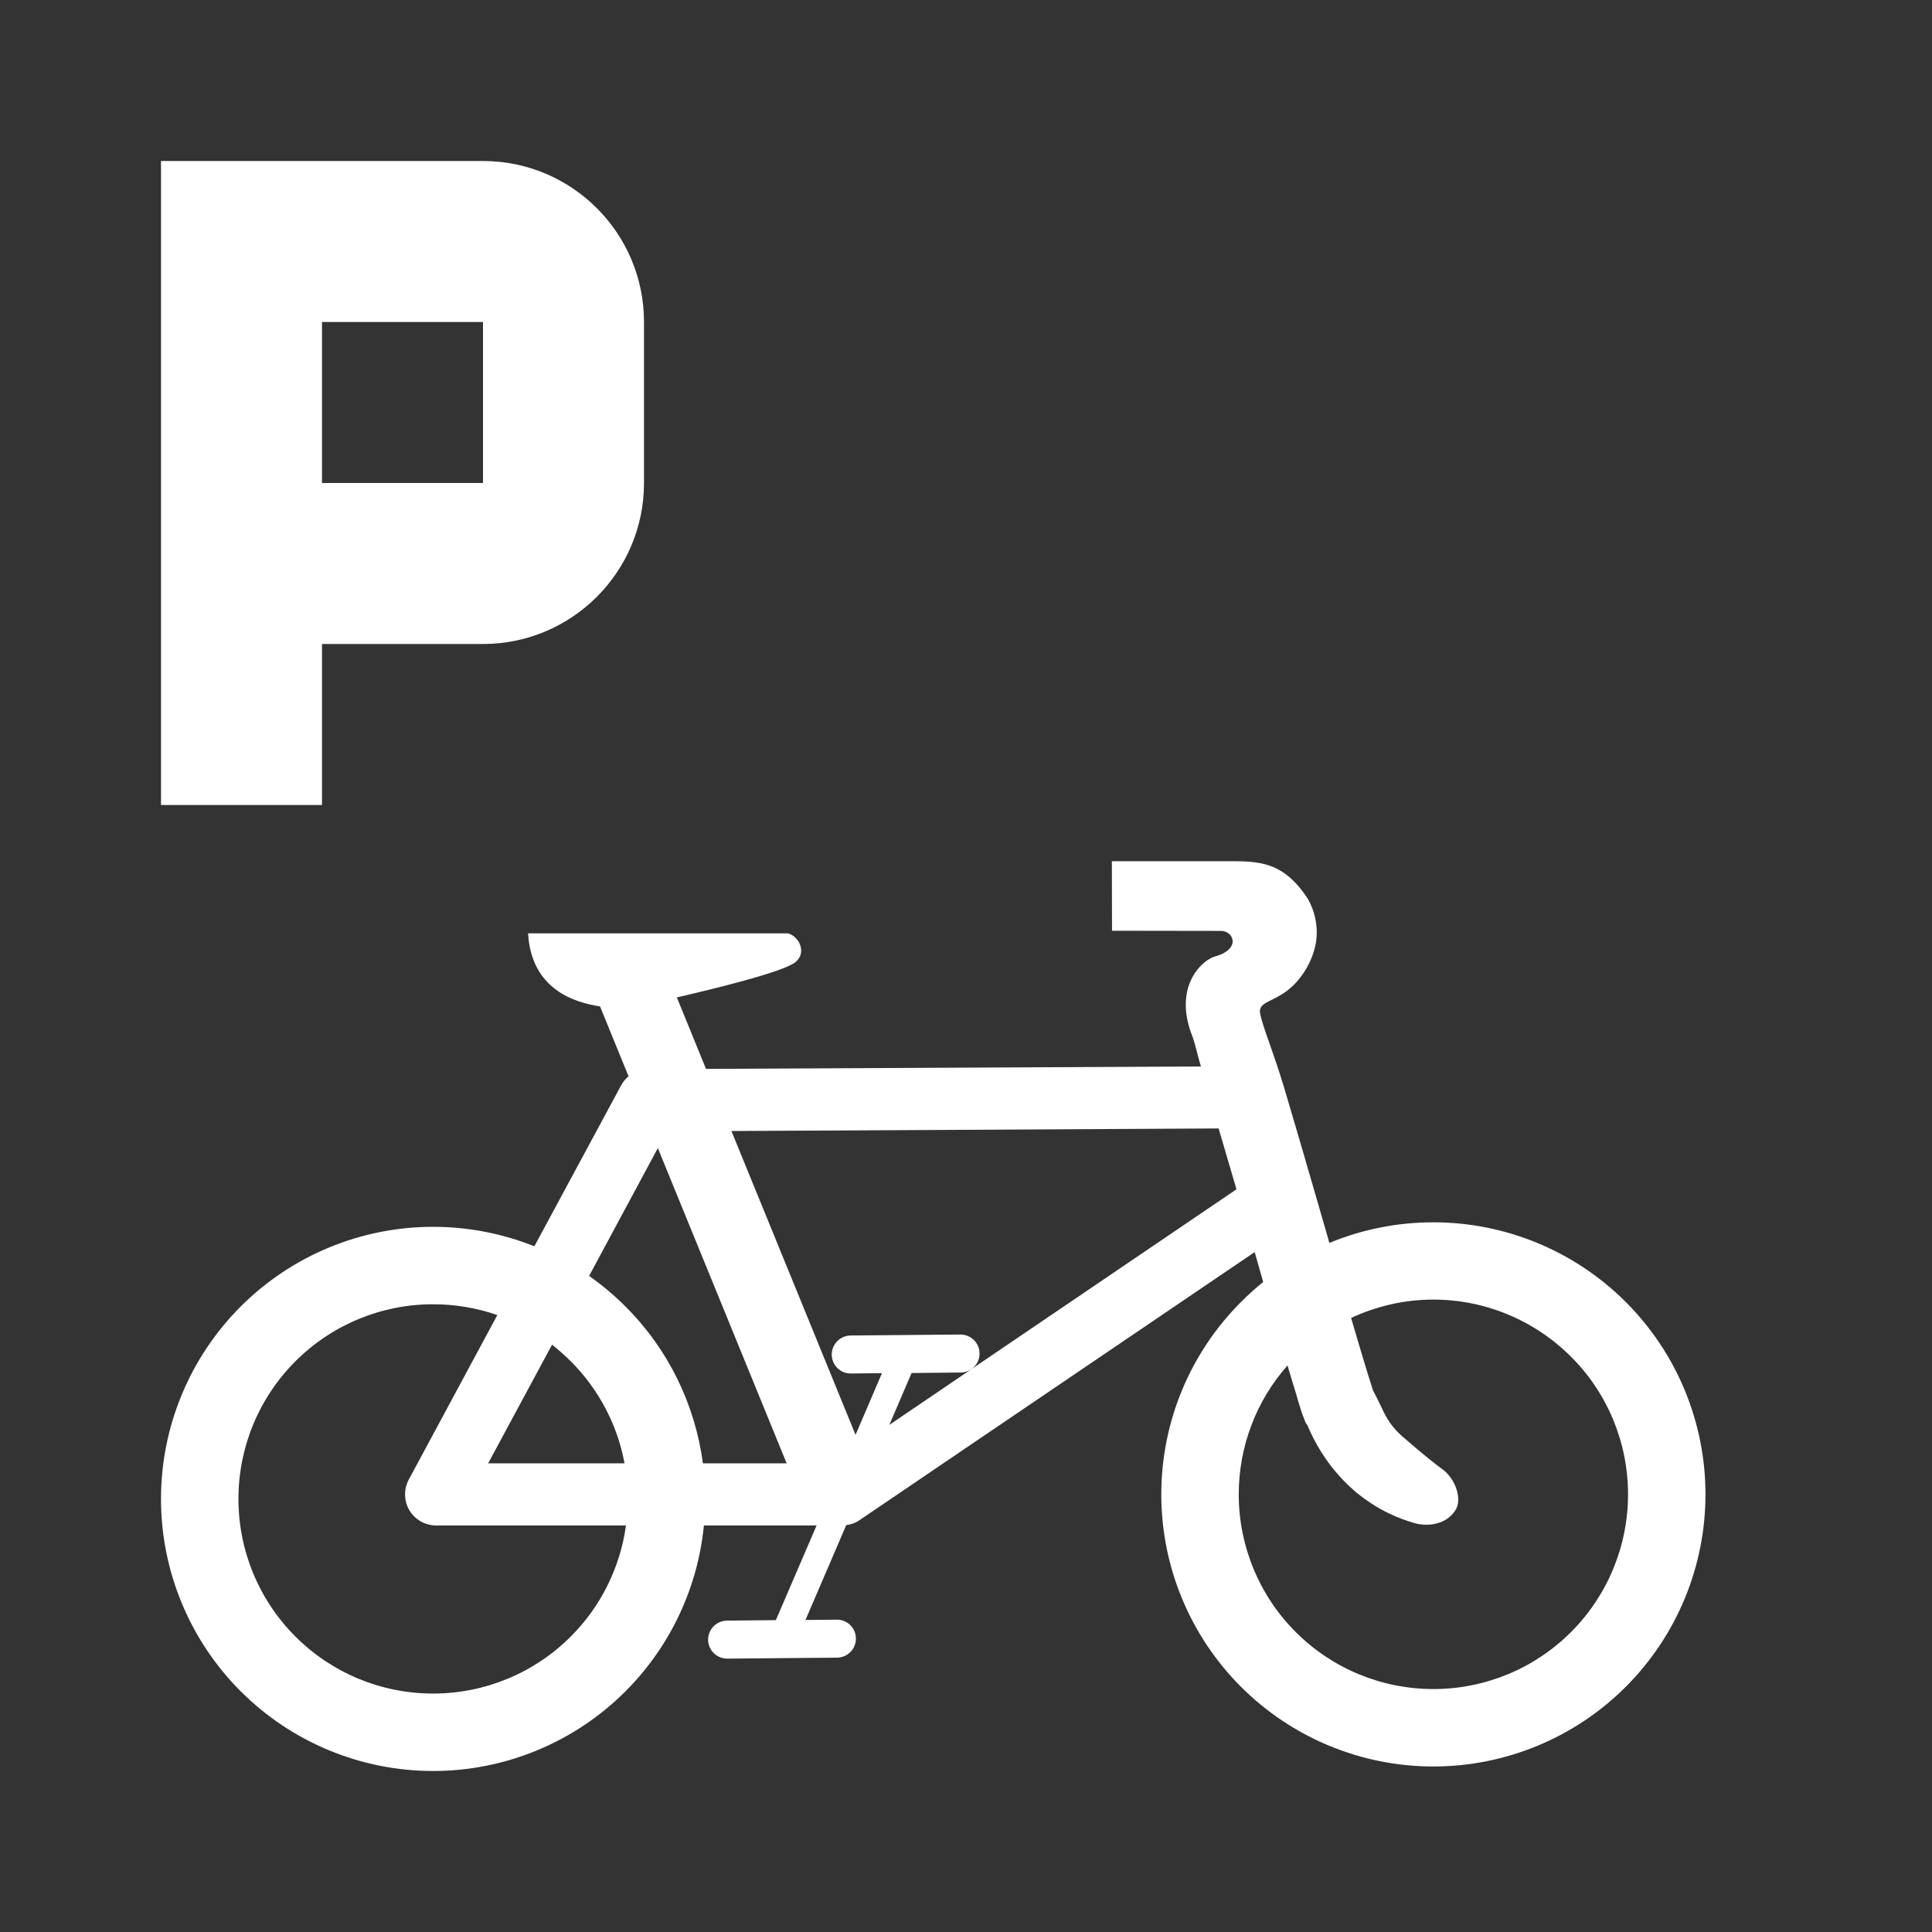<svg width="12" height="12" viewBox="0 0 12 12" fill="none" xmlns="http://www.w3.org/2000/svg">
<rect x="0" y="0" width="12" height="12" fill="#333333" stroke="none"/>
<path fill-rule="evenodd" clip-rule="evenodd" d="M1 1H3C3.552 1 4 1.448 4 2V3C4 3.552 3.552 4 3 4H2V5H1V1ZM3 3H2V2H3V3Z" fill="white"/>
<path fill-rule="evenodd" clip-rule="evenodd" d="M7.622 5.349C7.819 5.349 7.97 5.348 8.124 5.584C8.169 5.664 8.189 5.761 8.173 5.858C8.153 5.969 8.087 6.077 8.01 6.141C7.97 6.175 7.931 6.194 7.899 6.21C7.85 6.234 7.818 6.25 7.827 6.296C7.838 6.348 7.86 6.41 7.888 6.489C7.913 6.561 7.943 6.647 7.975 6.752C8.042 6.977 8.122 7.252 8.2 7.522L8.257 7.72C8.46 7.636 8.679 7.592 8.903 7.592C9.351 7.592 9.781 7.77 10.098 8.087C10.415 8.404 10.593 8.833 10.593 9.282C10.593 9.73 10.415 10.16 10.098 10.477C9.781 10.794 9.351 10.972 8.903 10.972C8.455 10.972 8.025 10.794 7.708 10.477C7.391 10.16 7.213 9.73 7.213 9.282C7.213 8.833 7.391 8.404 7.708 8.087C7.752 8.043 7.798 8.001 7.846 7.963L7.793 7.777L5.34 9.441C5.315 9.459 5.286 9.469 5.256 9.473L5.003 10.062L5.197 10.06C5.262 10.059 5.316 10.111 5.316 10.177C5.317 10.242 5.265 10.295 5.199 10.296L4.517 10.302C4.452 10.302 4.399 10.25 4.398 10.185C4.398 10.12 4.45 10.067 4.515 10.066L4.819 10.063L5.072 9.475H4.372C4.334 9.862 4.163 10.227 3.885 10.505C3.568 10.822 3.138 11 2.69 11C2.242 11 1.812 10.822 1.495 10.505C1.178 10.188 1 9.758 1 9.31C1 8.862 1.178 8.432 1.495 8.115C1.812 7.798 2.242 7.62 2.69 7.62C2.908 7.62 3.121 7.662 3.319 7.741L3.857 6.743C3.869 6.72 3.885 6.701 3.904 6.685L3.727 6.251C3.577 6.228 3.3 6.151 3.28 5.797H4.884C4.944 5.797 5.021 5.903 4.944 5.973C4.879 6.035 4.409 6.148 4.204 6.195L4.385 6.639L7.459 6.624L7.445 6.574C7.428 6.507 7.415 6.46 7.408 6.442C7.37 6.348 7.351 6.246 7.377 6.144C7.403 6.042 7.48 5.96 7.549 5.94C7.707 5.896 7.665 5.783 7.584 5.782L6.907 5.781L6.906 5.349L7.622 5.349ZM7.569 7.009C7.604 7.127 7.641 7.255 7.68 7.387L5.524 8.85L5.662 8.528L5.967 8.525C6.033 8.524 6.085 8.471 6.084 8.406C6.084 8.341 6.03 8.289 5.965 8.289L5.283 8.295C5.218 8.296 5.166 8.349 5.166 8.414C5.167 8.48 5.22 8.532 5.285 8.531L5.478 8.529L5.314 8.912L4.543 7.025L7.569 7.009ZM4.886 9.089H4.366C4.317 8.722 4.15 8.379 3.885 8.115C3.815 8.045 3.739 7.981 3.659 7.925L4.086 7.131L4.886 9.089ZM3.545 8.455C3.508 8.418 3.469 8.384 3.429 8.352L3.032 9.089H3.879C3.835 8.85 3.719 8.629 3.545 8.455ZM2.539 9.19L3.089 8.168C2.962 8.124 2.827 8.101 2.69 8.101C2.369 8.101 2.062 8.228 1.835 8.455C1.608 8.682 1.481 8.989 1.481 9.31C1.481 9.631 1.608 9.938 1.835 10.165C2.062 10.392 2.369 10.519 2.69 10.519C3.011 10.519 3.318 10.392 3.545 10.165C3.733 9.977 3.852 9.735 3.888 9.475H2.709C2.641 9.475 2.578 9.439 2.543 9.381C2.508 9.322 2.507 9.25 2.539 9.19ZM7.997 8.481C7.802 8.701 7.694 8.986 7.694 9.282C7.694 9.602 7.821 9.91 8.048 10.137C8.275 10.364 8.582 10.491 8.903 10.491C9.224 10.491 9.531 10.364 9.758 10.137C9.985 9.91 10.112 9.602 10.112 9.282C10.112 8.961 9.985 8.653 9.758 8.427C9.531 8.2 9.224 8.072 8.903 8.072C8.725 8.072 8.551 8.112 8.392 8.186L8.416 8.268C8.447 8.372 8.473 8.461 8.494 8.528C8.507 8.571 8.519 8.608 8.525 8.627C8.528 8.636 8.53 8.641 8.53 8.64C8.548 8.673 8.562 8.703 8.575 8.73C8.607 8.797 8.633 8.853 8.708 8.92C8.827 9.024 8.924 9.101 8.958 9.125C9.044 9.187 9.084 9.318 9.038 9.383C8.981 9.471 8.864 9.485 8.778 9.458C8.696 9.433 8.567 9.388 8.417 9.264L8.416 9.262L8.414 9.261C8.23 9.103 8.148 8.916 8.126 8.865C8.124 8.86 8.123 8.857 8.122 8.855C8.121 8.854 8.121 8.853 8.12 8.852L8.109 8.836L8.102 8.817C8.087 8.781 8.077 8.748 8.062 8.699L8.052 8.663C8.036 8.613 8.018 8.551 7.997 8.481Z" fill="white"/>
</svg>
